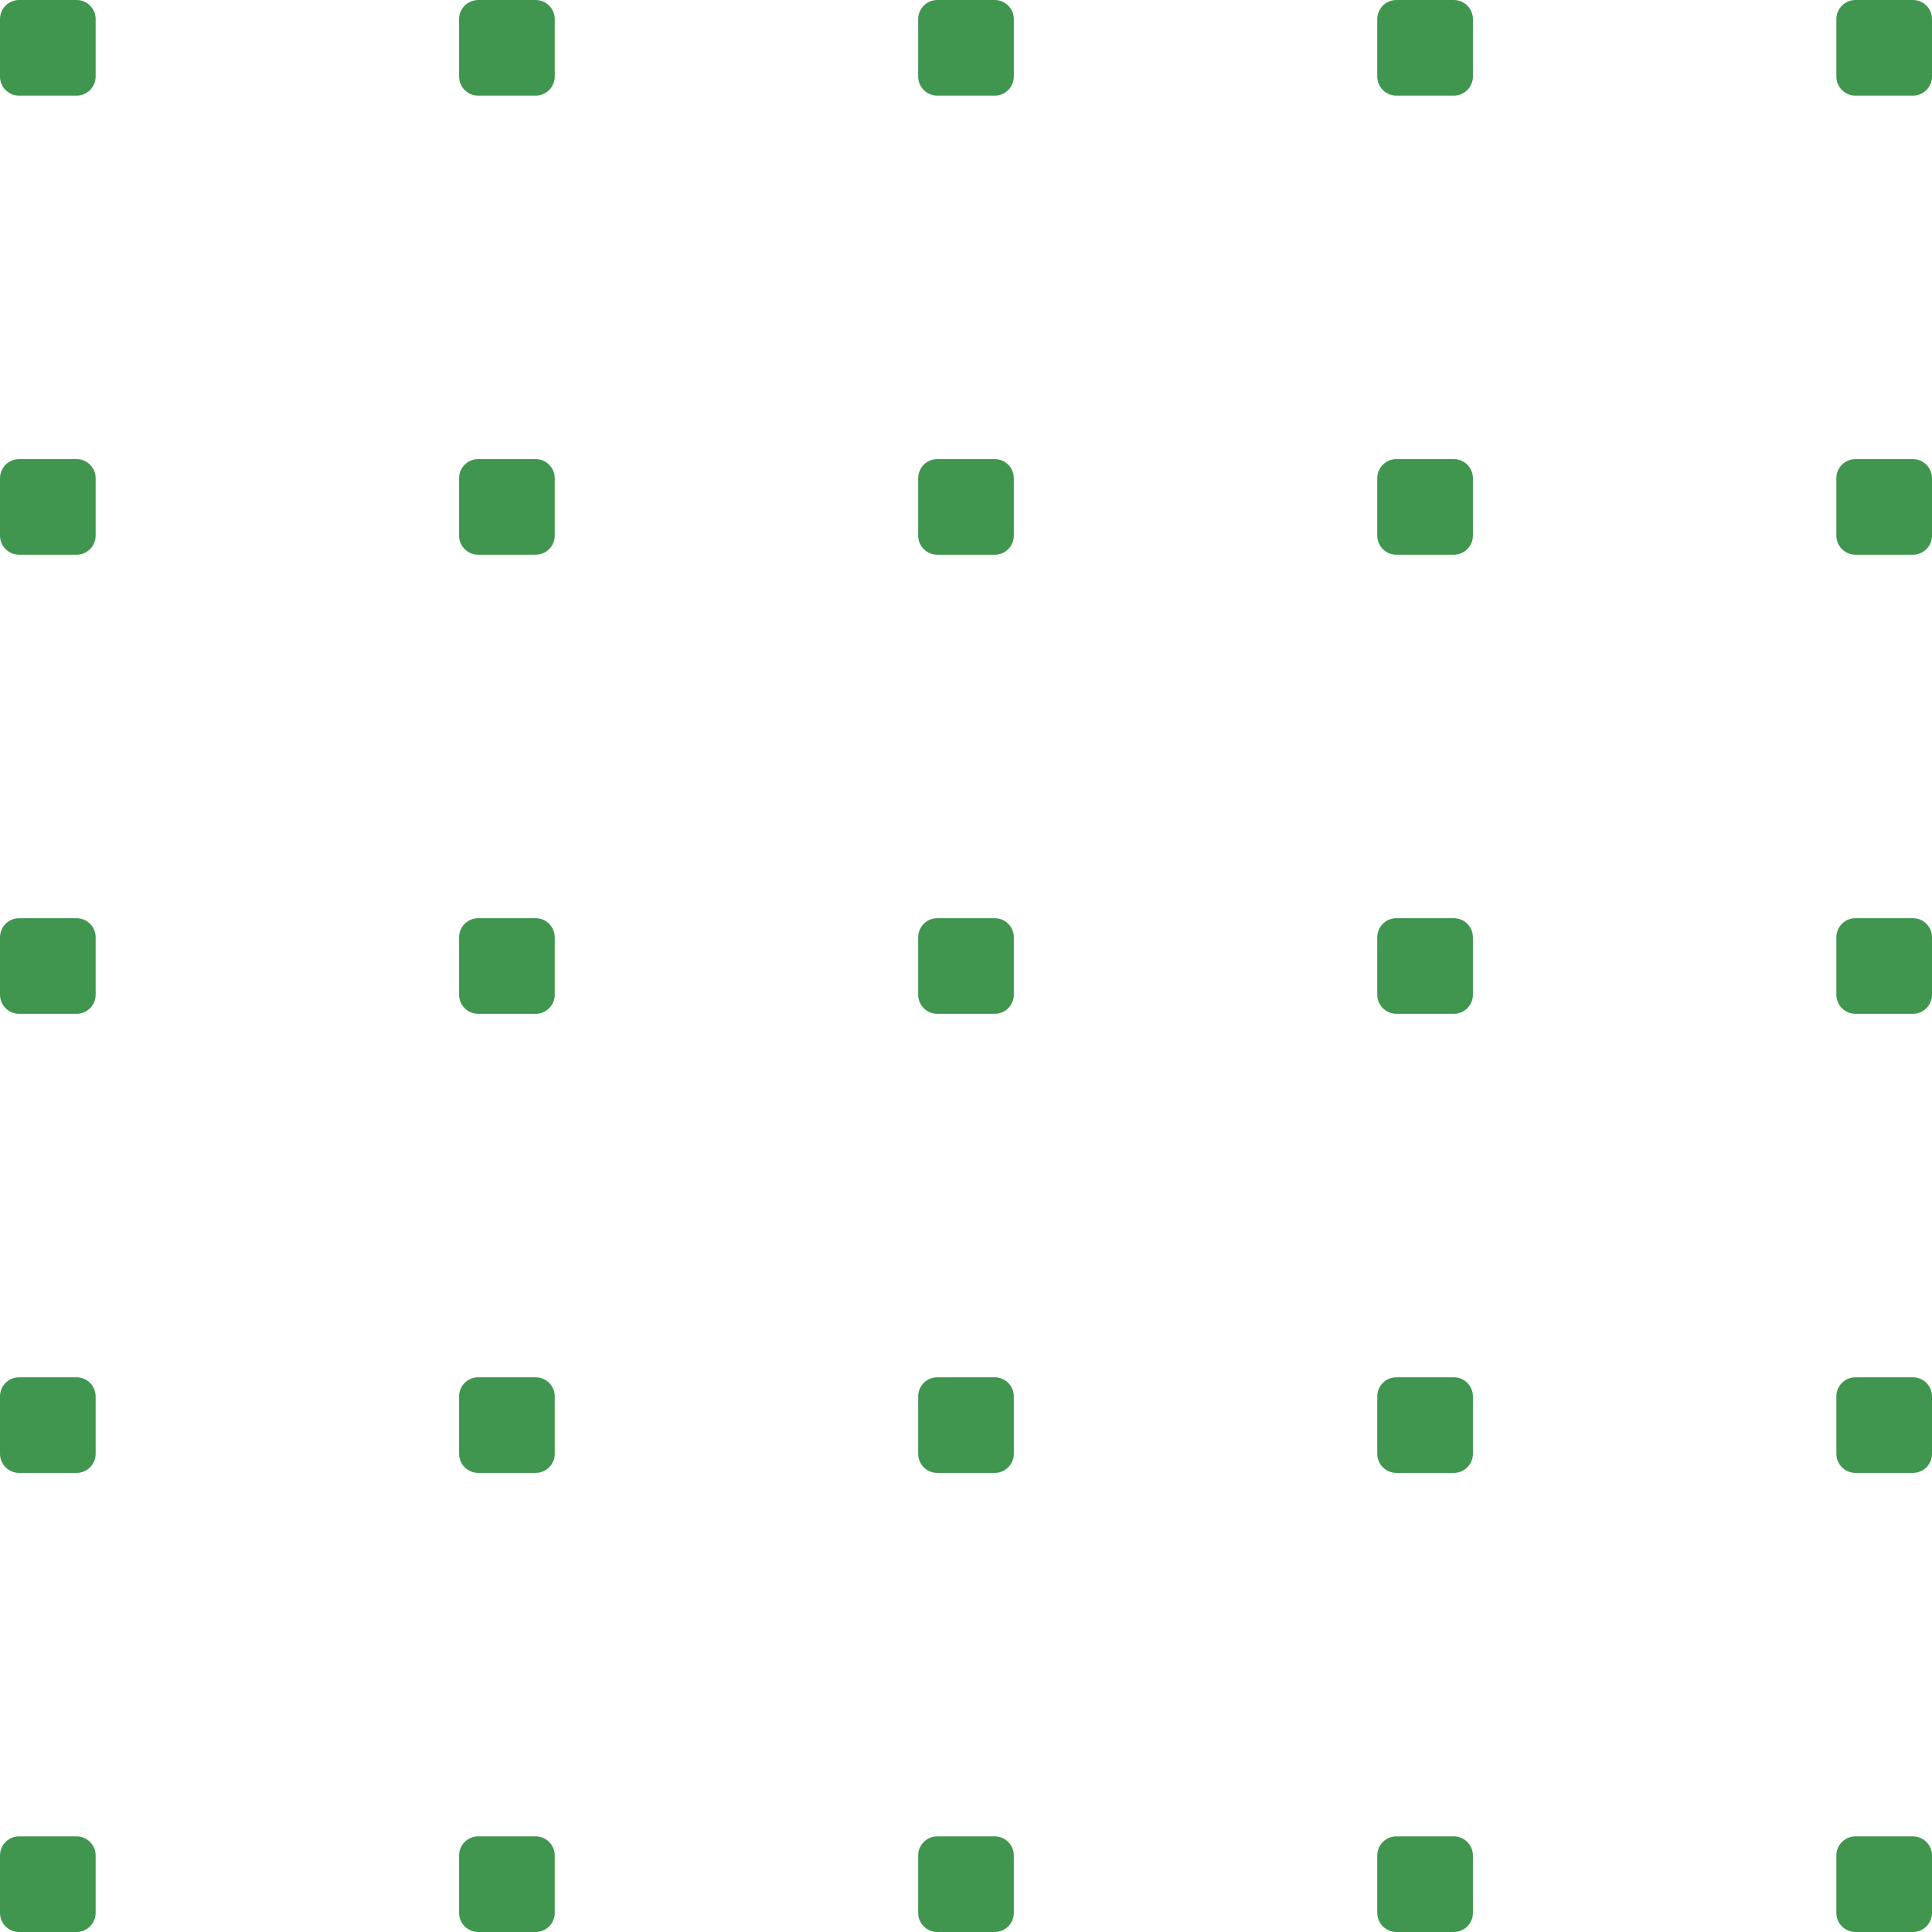 <svg width="202" height="202" viewBox="0 0 202 202" fill="none" xmlns="http://www.w3.org/2000/svg">
<path d="M0 2C0 0.895 0.895 0 2 0H8C9.105 0 10 0.895 10 2V8C10 9.105 9.105 10 8 10H2C0.895 10 0 9.105 0 8V2ZM0 50C0 48.895 0.895 48 2 48H8C9.105 48 10 48.895 10 50V56C10 57.105 9.105 58 8 58H2C0.895 58 0 57.105 0 56V50ZM48 2C48 0.895 48.895 0 50 0H56C57.105 0 58 0.895 58 2V8C58 9.105 57.105 10 56 10H50C48.895 10 48 9.105 48 8V2ZM48 50C48 48.895 48.895 48 50 48H56C57.105 48 58 48.895 58 50V56C58 57.105 57.105 58 56 58H50C48.895 58 48 57.105 48 56V50ZM96 2C96 0.895 96.895 0 98 0H104C105.105 0 106 0.895 106 2V8C106 9.105 105.105 10 104 10H98C96.895 10 96 9.105 96 8V2ZM96 50C96 48.895 96.895 48 98 48H104C105.105 48 106 48.895 106 50V56C106 57.105 105.105 58 104 58H98C96.895 58 96 57.105 96 56V50ZM144 2C144 0.895 144.895 0 146 0H152C153.105 0 154 0.895 154 2V8C154 9.105 153.105 10 152 10H146C144.895 10 144 9.105 144 8V2ZM144 50C144 48.895 144.895 48 146 48H152C153.105 48 154 48.895 154 50V56C154 57.105 153.105 58 152 58H146C144.895 58 144 57.105 144 56V50ZM192 2C192 0.895 192.895 0 194 0H200C201.105 0 202 0.895 202 2V8C202 9.105 201.105 10 200 10H194C192.895 10 192 9.105 192 8V2ZM192 50C192 48.895 192.895 48 194 48H200C201.105 48 202 48.895 202 50V56C202 57.105 201.105 58 200 58H194C192.895 58 192 57.105 192 56V50ZM0 98C0 96.895 0.895 96 2 96H8C9.105 96 10 96.895 10 98V104C10 105.105 9.105 106 8 106H2C0.895 106 0 105.105 0 104V98ZM48 98C48 96.895 48.895 96 50 96H56C57.105 96 58 96.895 58 98V104C58 105.105 57.105 106 56 106H50C48.895 106 48 105.105 48 104V98ZM96 98C96 96.895 96.895 96 98 96H104C105.105 96 106 96.895 106 98V104C106 105.105 105.105 106 104 106H98C96.895 106 96 105.105 96 104V98ZM144 98C144 96.895 144.895 96 146 96H152C153.105 96 154 96.895 154 98V104C154 105.105 153.105 106 152 106H146C144.895 106 144 105.105 144 104V98ZM192 98C192 96.895 192.895 96 194 96H200C201.105 96 202 96.895 202 98V104C202 105.105 201.105 106 200 106H194C192.895 106 192 105.105 192 104V98ZM0 146C0 144.895 0.895 144 2 144H8C9.105 144 10 144.895 10 146V152C10 153.105 9.105 154 8 154H2C0.895 154 0 153.105 0 152V146ZM48 146C48 144.895 48.895 144 50 144H56C57.105 144 58 144.895 58 146V152C58 153.105 57.105 154 56 154H50C48.895 154 48 153.105 48 152V146ZM96 146C96 144.895 96.895 144 98 144H104C105.105 144 106 144.895 106 146V152C106 153.105 105.105 154 104 154H98C96.895 154 96 153.105 96 152V146ZM144 146C144 144.895 144.895 144 146 144H152C153.105 144 154 144.895 154 146V152C154 153.105 153.105 154 152 154H146C144.895 154 144 153.105 144 152V146ZM192 146C192 144.895 192.895 144 194 144H200C201.105 144 202 144.895 202 146V152C202 153.105 201.105 154 200 154H194C192.895 154 192 153.105 192 152V146ZM0 194C0 192.895 0.895 192 2 192H8C9.105 192 10 192.895 10 194V200C10 201.105 9.105 202 8 202H2C0.895 202 0 201.105 0 200V194ZM48 194C48 192.895 48.895 192 50 192H56C57.105 192 58 192.895 58 194V200C58 201.105 57.105 202 56 202H50C48.895 202 48 201.105 48 200V194ZM96 194C96 192.895 96.895 192 98 192H104C105.105 192 106 192.895 106 194V200C106 201.105 105.105 202 104 202H98C96.895 202 96 201.105 96 200V194ZM144 194C144 192.895 144.895 192 146 192H152C153.105 192 154 192.895 154 194V200C154 201.105 153.105 202 152 202H146C144.895 202 144 201.105 144 200V194ZM192 194C192 192.895 192.895 192 194 192H200C201.105 192 202 192.895 202 194V200C202 201.105 201.105 202 200 202H194C192.895 202 192 201.105 192 200V194Z" fill="#40964F"/>
</svg>
